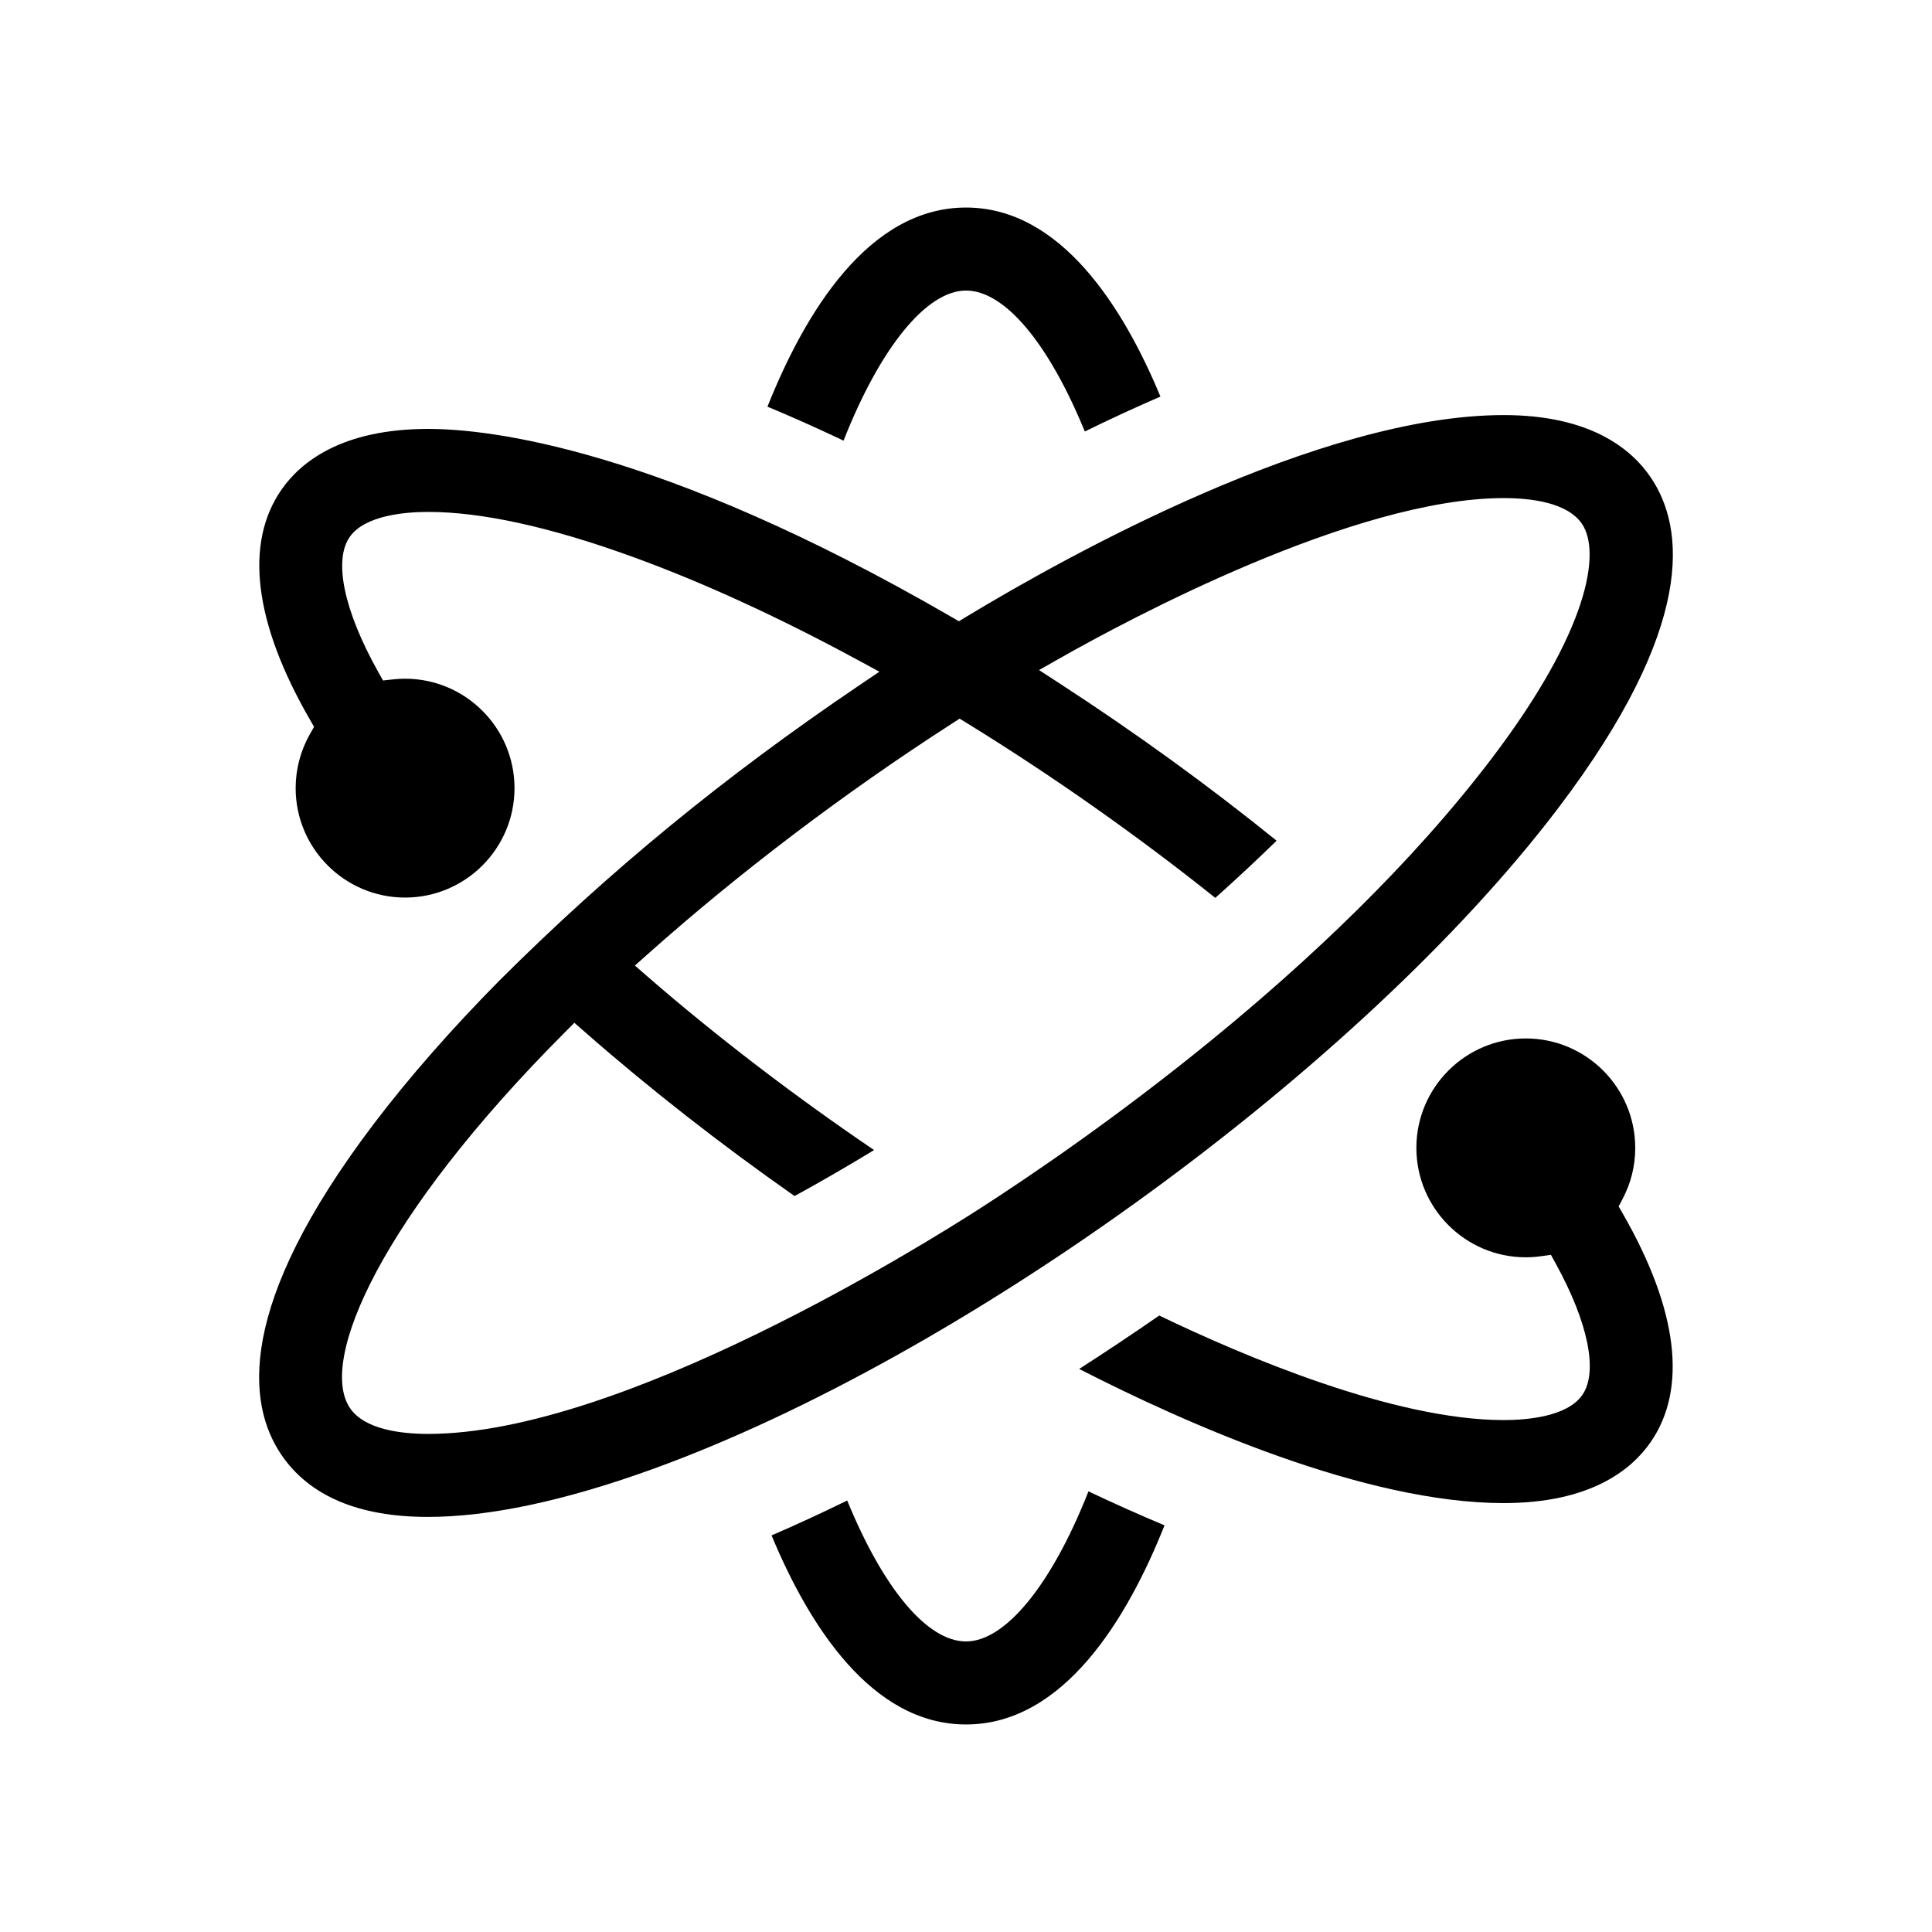 <?xml version="1.0" encoding="utf-8"?>
<!-- Generator: Adobe Illustrator 16.0.4, SVG Export Plug-In . SVG Version: 6.00 Build 0)  -->
<!DOCTYPE svg PUBLIC "-//W3C//DTD SVG 1.1//EN" "http://www.w3.org/Graphics/SVG/1.1/DTD/svg11.dtd">
<svg version="1.1" id="Layer_1" xmlns="http://www.w3.org/2000/svg" xmlns:xlink="http://www.w3.org/1999/xlink" x="0px" y="0px"
	 width="512px" height="512px" viewBox="0 0 512 512" enable-background="new 0 0 512 512" xml:space="preserve">
<g>
	<path d="M430.056,321.622l-1.1-1.915l1.034-1.95c2.231-4.211,3.363-8.772,3.363-13.559c0-15.99-13.01-29-29-29s-29,13.01-29,29
		s13.01,29,29,29c1.276,0,2.602-0.093,3.938-0.275l2.725-0.373l1.323,2.411c8.604,15.669,11.216,28.652,6.986,34.729
		c-4.024,5.78-14.78,6.644-20.834,6.644c-29.07,0-68.827-16.894-91.287-27.704c-6.828,4.734-14.141,9.614-21.209,14.157
		c28.455,14.575,75.784,35.547,112.496,35.547c22.893,0,33.784-8.741,38.889-16.073C447.24,368.102,444.707,347.134,430.056,321.622
		z"/>
	<path d="M412.892,214.223c36.675-48.324,33.604-74.373,24.567-87.716c-5.1-7.53-16-16.507-38.969-16.507
		c-48.735,0-115.785,37.352-142.351,53.411l-2.026,1.225l-2.048-1.187c-77.585-44.932-122.745-49.783-138.559-49.783
		c-22.897,0-33.787,8.741-38.891,16.074c-9.892,14.21-7.308,35.267,7.473,60.893l1.142,1.98l-1.126,1.989
		c-2.456,4.338-3.754,9.27-3.754,14.262c0,15.991,13.009,29,29,29s29-13.009,29-29s-13.009-29-29-29
		c-1.033,0-2.115,0.062-3.216,0.182l-2.632,0.289l-1.294-2.31c-9.047-16.15-11.865-29.502-7.536-35.717
		c4.024-5.78,14.781-6.644,20.835-6.644c14.099,0,32.196,3.961,53.789,11.774c18.586,6.723,38.758,15.952,59.956,27.43l5.794,3.138
		l-5.457,3.693c-35.742,24.186-65.979,48.994-95.156,78.073c-12.802,12.951-24.022,25.744-33.327,38.003
		C62.43,346.1,65.502,372.148,74.537,385.491c7.419,10.954,20.487,16.508,38.843,16.508c16.234,0,36.21-4.241,59.373-12.606
		C255.561,359.483,361.043,282.54,412.892,214.223z M92.753,373.155c-8.509-12.567,8.274-50.763,56.815-99.45l2.648-2.656
		l2.821,2.473c17.065,14.957,35.738,29.565,55.53,43.445c7.042-3.857,13.884-7.814,21.073-12.191
		c-21.195-14.374-41.822-30.164-59.955-45.91l-3.433-2.981l3.395-3.025c24.288-21.646,52.142-42.756,80.55-61.049l2.118-1.364
		l2.145,1.321c22.398,13.793,45.016,29.717,65.606,46.181c5.656-5.053,11.099-10.132,16.246-15.159
		c-18.007-14.56-37.308-28.551-57.435-41.632l-5.521-3.588l5.728-3.246C298.604,164.395,358.845,132,398.494,132
		c7.354,0,16.923,1.187,20.753,6.843c5.056,7.464,1.837,28.201-23.875,62.079C352.538,257.36,286.295,303.131,259.803,320.19
		c-15.511,9.987-95.46,59.81-146.295,59.81C106.154,380,96.584,378.812,92.753,373.155z"/>
	<path d="M288.457,395.227C278.749,419.877,266.484,435,256.001,435c-10.235,0-21.865-13.872-31.482-37.349
		c-6.874,3.365-13.389,6.371-20.048,9.248C214.306,430.566,230.91,457,256.001,457c25.825,0,42.699-27.878,52.614-52.769
		C301.989,401.463,295.338,398.491,288.457,395.227z"/>
	<path d="M223.548,116.775C233.255,92.124,245.519,77,256.001,77c10.236,0,21.867,13.872,31.484,37.348
		c6.897-3.377,13.411-6.382,20.045-9.248C297.698,81.434,281.096,55,256.001,55c-25.825,0-42.698,27.878-52.612,52.77
		C209.992,110.528,216.645,113.5,223.548,116.775z"/>
</g>
</svg>
